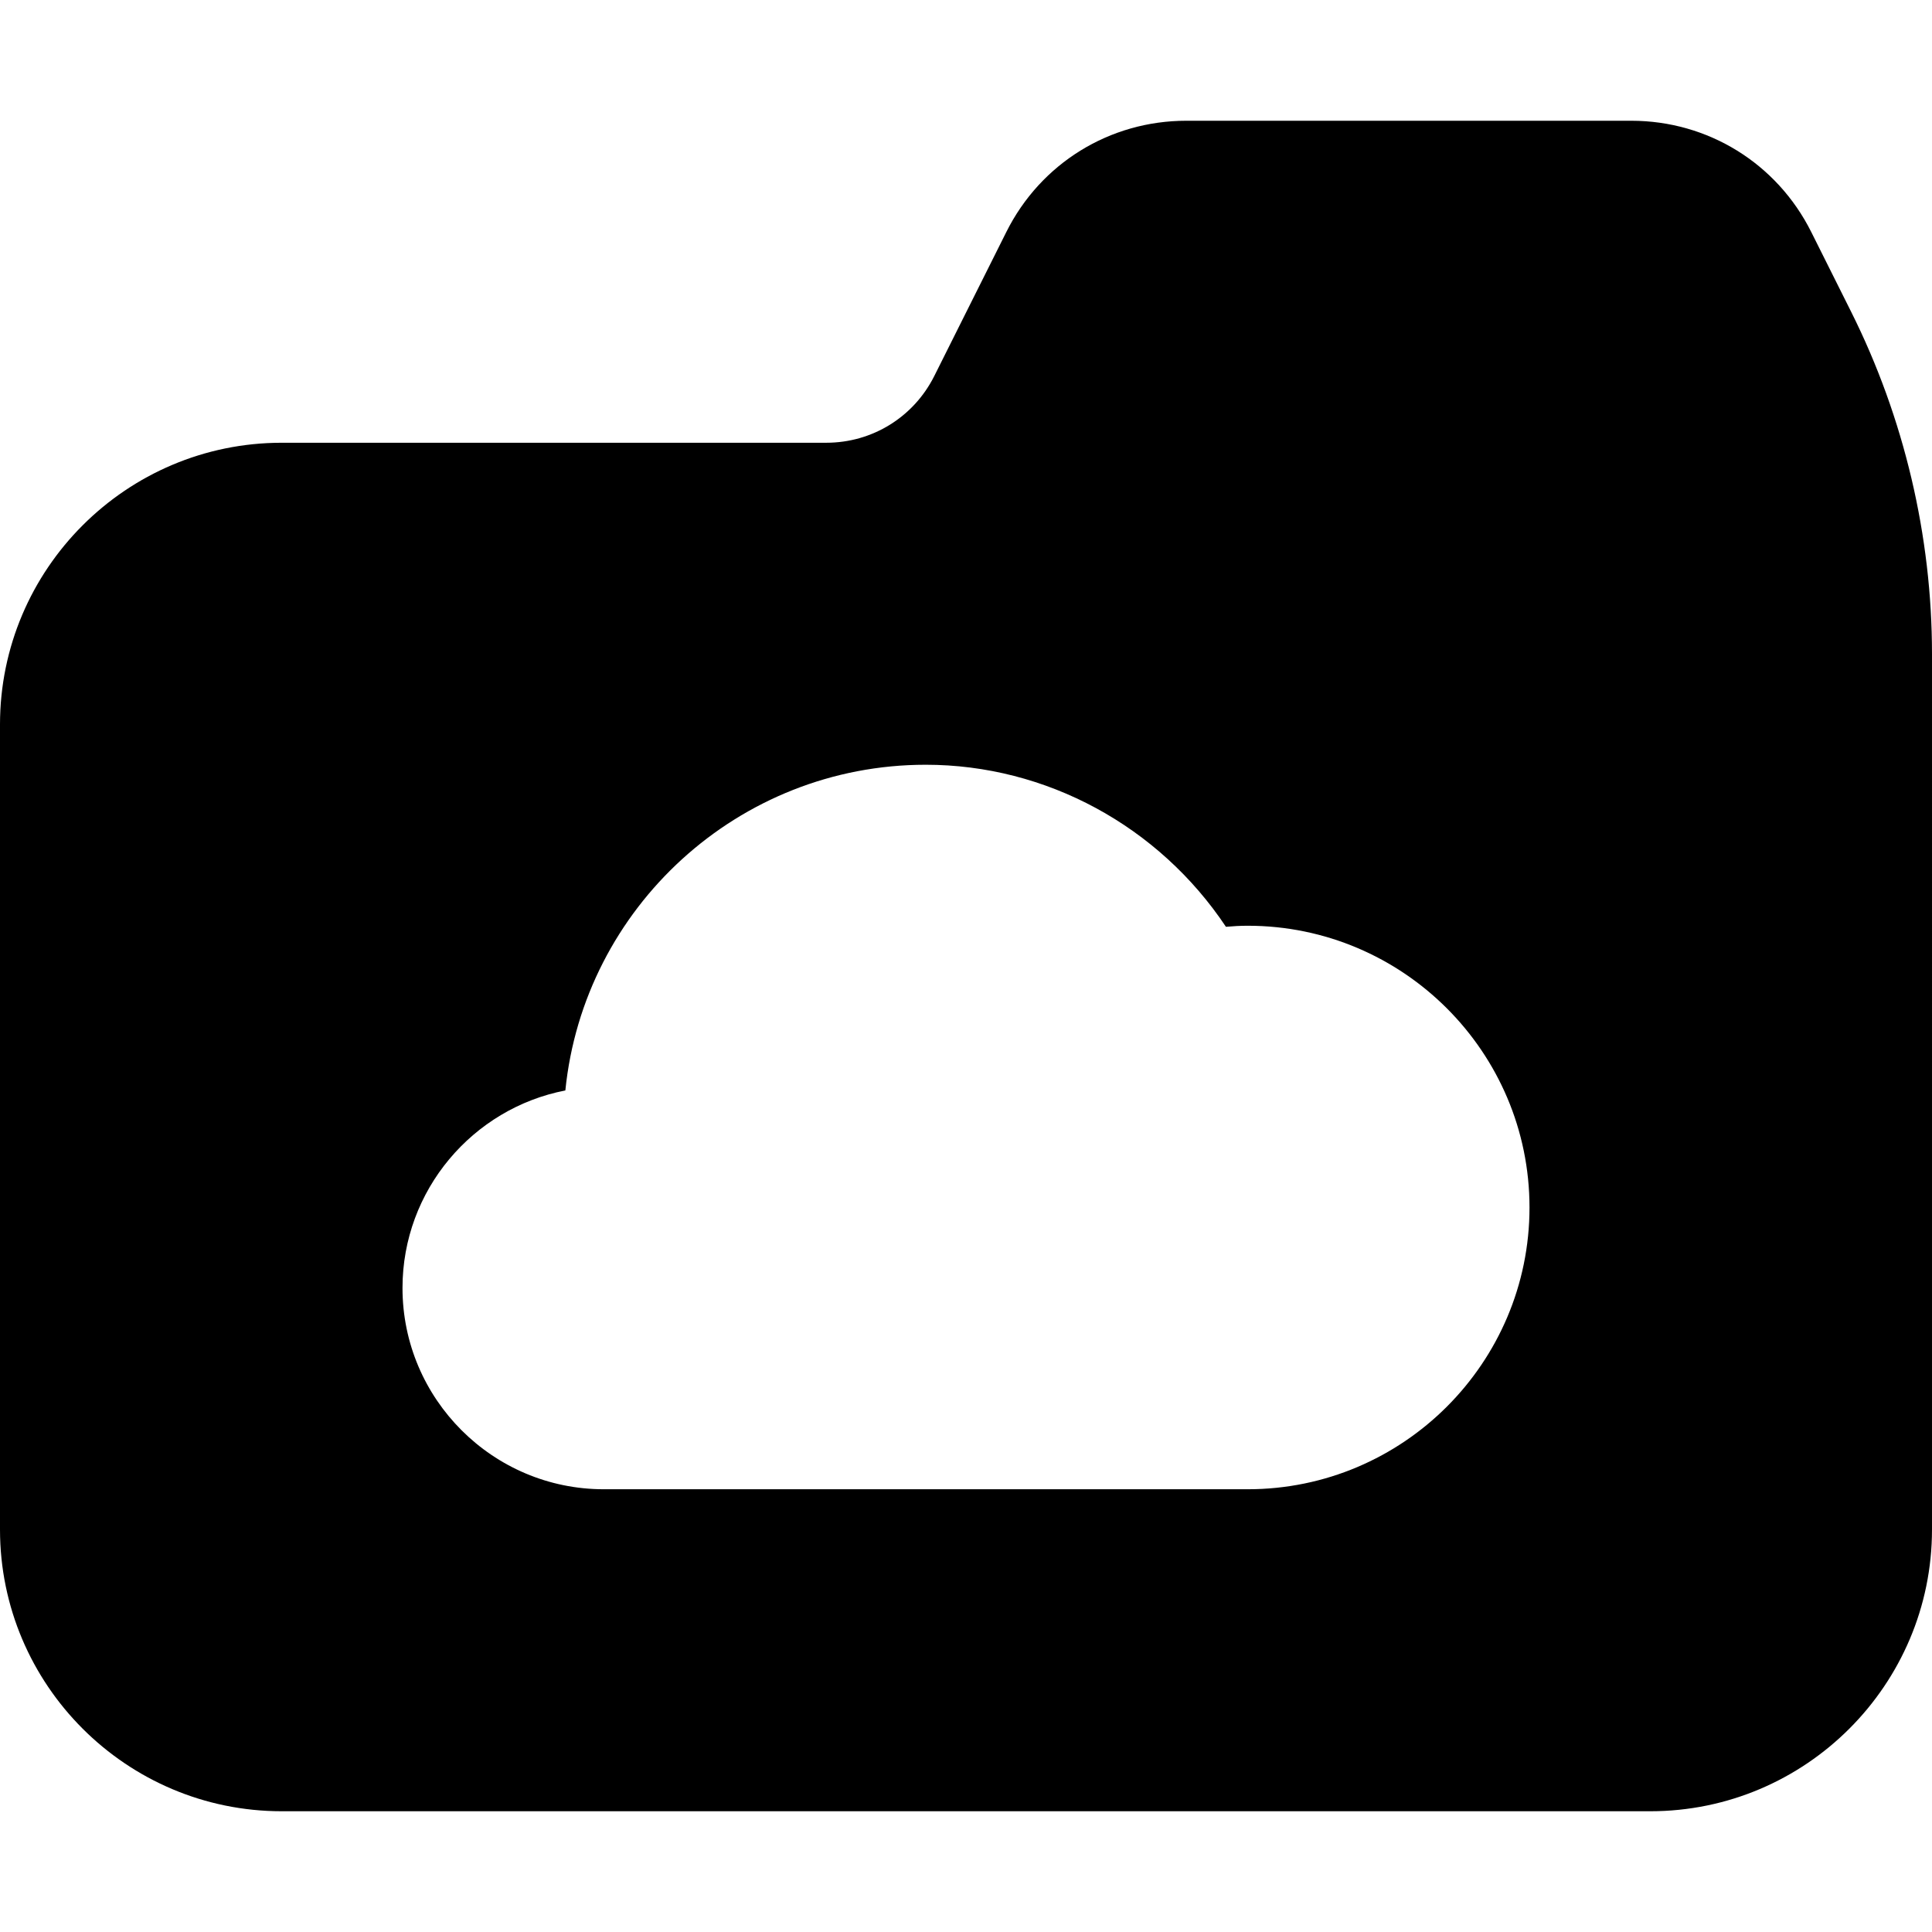 <?xml version="1.0" encoding="iso-8859-1"?>
<!-- Generator: Adobe Illustrator 19.0.0, SVG Export Plug-In . SVG Version: 6.00 Build 0)  -->
<svg version="1.1" id="Layer_1" xmlns="http://www.w3.org/2000/svg" xmlns:xlink="http://www.w3.org/1999/xlink" x="0px" y="0px"
	 viewBox="0 0 24 24" style="enable-background:new 0 0 24 24;" xml:space="preserve">
<g>
	<g>
		<path d="M22.997,3.876L22.5,2.882C22.073,2.029,21.217,1.5,20.264,1.5h-5.527c-0.953,0-1.81,0.529-2.236,1.382l-0.895,1.789
			C11.35,5.182,10.835,5.5,10.264,5.5H3.5C1.57,5.5,0,7.07,0,9v10c0,1.93,1.57,3.5,3.5,3.5h17c1.93,0,3.5-1.57,3.5-3.5V8.125
			C24,6.657,23.653,5.188,22.997,3.876z M15.5,18.5h-8C6.122,18.5,5,17.378,5,16c0-1.215,0.872-2.231,2.023-2.454
			C7.251,11.277,9.172,9.5,11.5,9.5c1.497,0,2.896,0.763,3.729,2.013c0.089-0.008,0.18-0.013,0.271-0.013c1.93,0,3.5,1.57,3.5,3.5
			S17.43,18.5,15.5,18.5z"/>
	</g>
</g>
</svg>
